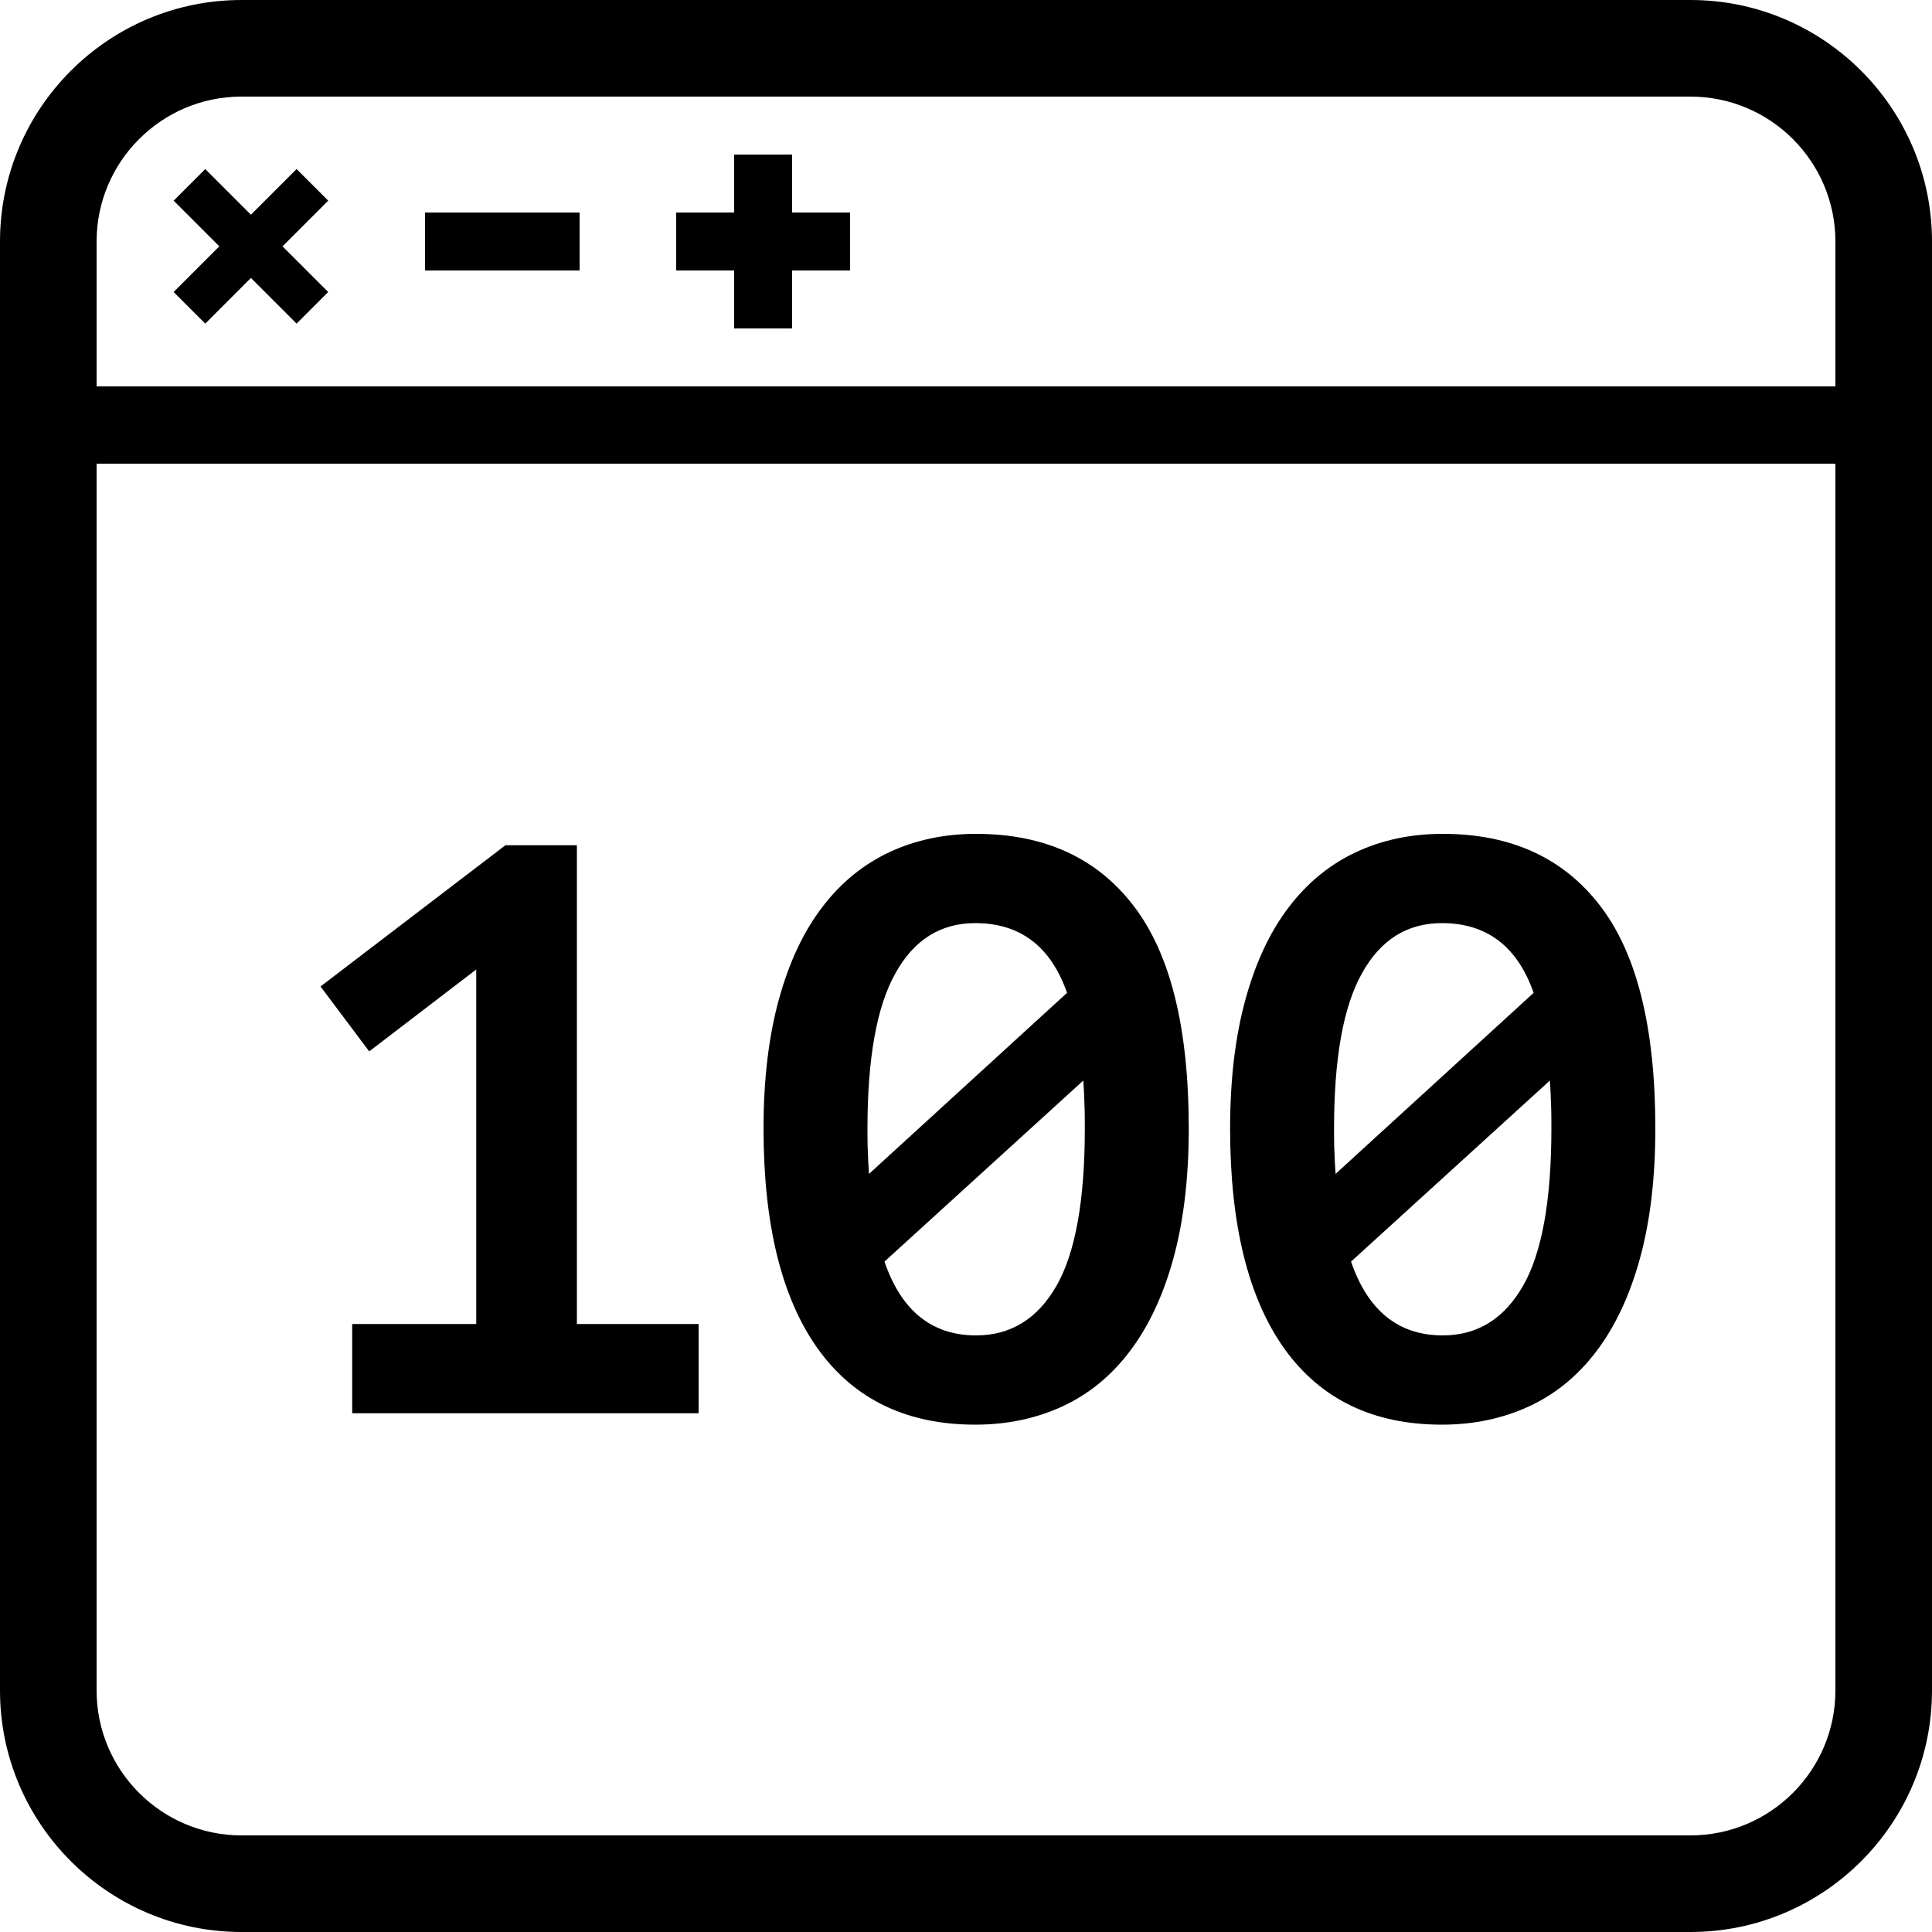 <?xml version="1.0" encoding="utf-8"?>
<!DOCTYPE svg PUBLIC "-//W3C//DTD SVG 1.1//EN" "http://www.w3.org/Graphics/SVG/1.1/DTD/svg11.dtd">
<svg version="1.1" xmlns="http://www.w3.org/2000/svg" xmlns:xlink="http://www.w3.org/1999/xlink" x="0px" y="0px" viewBox="0 0 100 100" style="enable-background:new 0 0 100 100;" xml:space="preserve">
	<path d="M87.5,0h-75C5.607,0,0,5.607,0,12.5V25v62.5C0,94.393,5.607,100,12.5,100h75c6.893,0,12.5-5.607,12.5-12.5V25V12.5
		C100,5.607,94.393,0,87.5,0z M95,87.5c0,4.136-3.364,7.5-7.5,7.5h-75C8.364,95,5,91.636,5,87.5V24h90V87.5z M95,20H5v-7.5
		C5,8.364,8.364,5,12.5,5h75c4.136,0,7.5,3.364,7.5,7.5V20z"/>
	<rect x="22" y="11" width="8" height="3"/>
	<polygon points="15.352,8.75 12.988,11.114 10.624,8.75 8.988,10.386 11.352,12.75 8.988,15.114 10.624,16.75 12.988,14.386 
	15.352,16.75 16.988,15.114 14.624,12.75 16.988,10.386"/>
	<polygon points="41,8 38,8 38,11 35,11 35,14 38,14 38,17 41,17 41,14 44,14 44,11 41,11"/>
	<path d="M18.23 68.53L18.23 73.15L36.16 73.15L36.16 68.53L29.86 68.53L29.86 43.75L26.16 43.75L16.59 51.06L19.11 54.42L24.65 50.18L24.65 68.53ZM39.52 58.41C39.52 63.39 40.46 67.19 42.33 69.81C44.21 72.43 46.93 73.74 50.48 73.74C52.13 73.74 53.64 73.42 55.00 72.79C56.36 72.16 57.52 71.21 58.48 69.94C59.45 68.66 60.20 67.07 60.73 65.15C61.26 63.23 61.53 60.98 61.53 58.41C61.53 53.20 60.58 49.36 58.67 46.88C56.77 44.40 54.05 43.16 50.52 43.16C48.87 43.16 47.38 43.48 46.03 44.11C44.69 44.74 43.53 45.68 42.57 46.94C41.60 48.20 40.85 49.79 40.32 51.71C39.79 53.63 39.52 55.86 39.52 58.41ZM56.15 58.41C56.15 62.13 55.66 64.85 54.68 66.56C53.70 68.26 52.32 69.12 50.52 69.12C48.23 69.12 46.65 67.84 45.78 65.30L56.07 55.93C56.10 56.32 56.12 56.72 56.13 57.13C56.15 57.53 56.15 57.96 56.15 58.41ZM44.90 58.41C44.90 54.77 45.38 52.09 46.35 50.37C47.31 48.64 48.69 47.78 50.48 47.78C52.81 47.78 54.39 48.99 55.23 51.39L44.98 60.76C44.95 60.37 44.93 59.98 44.92 59.61C44.90 59.23 44.90 58.83 44.90 58.41ZM63.67 58.41C63.67 63.39 64.61 67.19 66.48 69.81C68.36 72.43 71.08 73.74 74.63 73.74C76.28 73.74 77.79 73.42 79.15 72.79C80.51 72.16 81.67 71.21 82.63 69.94C83.60 68.66 84.35 67.07 84.88 65.15C85.41 63.23 85.68 60.98 85.68 58.41C85.68 53.20 84.73 49.36 82.82 46.88C80.92 44.40 78.20 43.16 74.68 43.16C73.02 43.16 71.53 43.48 70.18 44.11C68.84 44.74 67.68 45.68 66.72 46.94C65.75 48.20 65.00 49.79 64.47 51.71C63.94 53.63 63.67 55.86 63.67 58.41ZM80.30 58.41C80.30 62.13 79.81 64.85 78.83 66.56C77.85 68.26 76.47 69.12 74.68 69.12C72.38 69.12 70.80 67.84 69.93 65.30L80.22 55.93C80.25 56.32 80.27 56.72 80.28 57.13C80.30 57.53 80.30 57.96 80.30 58.41ZM69.05 58.41C69.05 54.77 69.53 52.09 70.50 50.37C71.46 48.64 72.84 47.78 74.63 47.78C76.96 47.78 78.54 48.99 79.38 51.39L69.13 60.76C69.10 60.37 69.08 59.98 69.07 59.61C69.05 59.23 69.05 58.83 69.05 58.41Z"/>
</svg>
